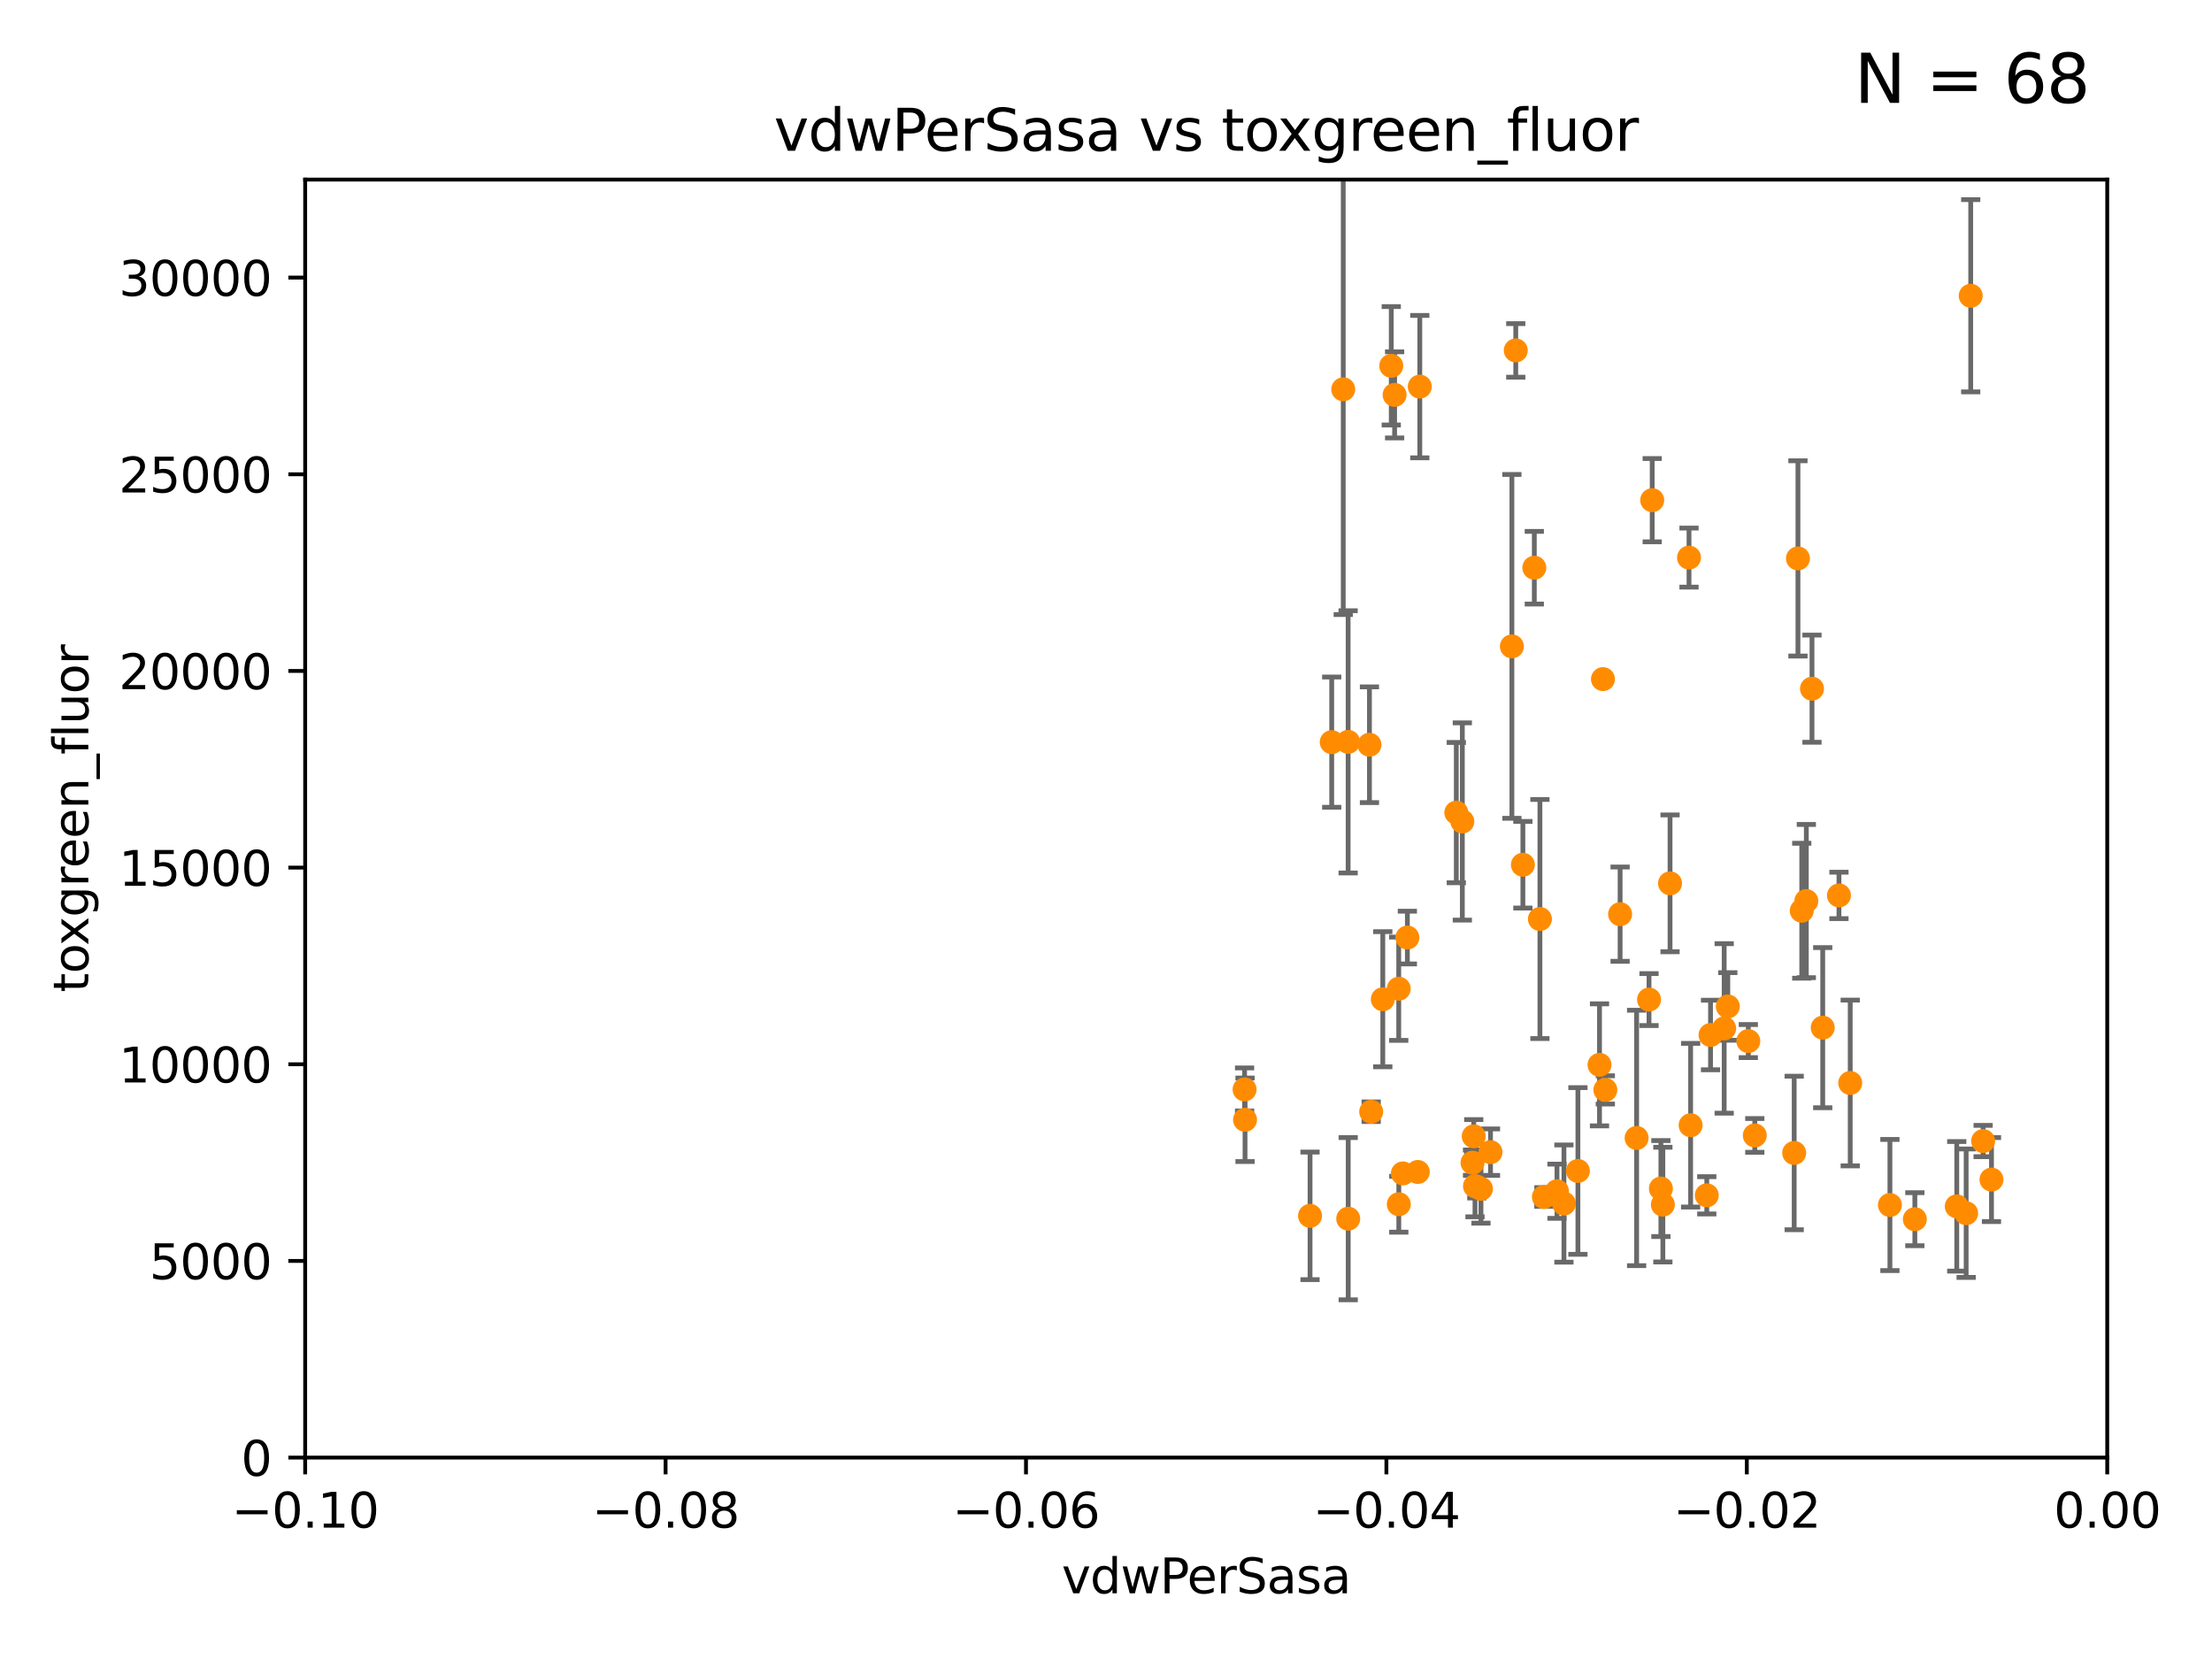<?xml version="1.0" encoding="utf-8" standalone="no"?>
<!DOCTYPE svg PUBLIC "-//W3C//DTD SVG 1.1//EN"
  "http://www.w3.org/Graphics/SVG/1.1/DTD/svg11.dtd">
<svg xmlns:xlink="http://www.w3.org/1999/xlink" width="460.8pt" height="345.6pt" viewBox="0 0 460.8 345.6" xmlns="http://www.w3.org/2000/svg" version="1.1">
 <defs>
  <style type="text/css">*{stroke-linejoin: round; stroke-linecap: butt}</style>
 </defs>
 <g id="figure_1">
  <g id="patch_1">
   <path d="M 0 345.6 
L 460.8 345.6 
L 460.8 0 
L 0 0 
z
" style="fill: #ffffff"/>
  </g>
  <g id="axes_1">
   <g id="patch_2">
    <path d="M 63.571 303.64 
L 438.975 303.64 
L 438.975 37.411 
L 63.571 37.411 
z
" style="fill: #ffffff"/>
   </g>
   <g id="PathCollection_1">
    <defs>
     <path id="m2a13bb57a6" d="M 0 1.118 
C 0.297 1.118 0.581 1 0.791 0.791 
C 1 0.581 1.118 0.297 1.118 0 
C 1.118 -0.297 1 -0.581 0.791 -0.791 
C 0.581 -1 0.297 -1.118 0 -1.118 
C -0.297 -1.118 -0.581 -1 -0.791 -0.791 
C -1 -0.581 -1.118 -0.297 -1.118 0 
C -1.118 0.297 -1 0.581 -0.791 0.791 
C -0.581 1 -0.297 1.118 0 1.118 
z
" style="stroke: #ff8c00"/>
    </defs>
    <g clip-path="url(#pdd5744c0eb)">
     <use xlink:href="#m2a13bb57a6" x="410.537" y="61.614" style="fill: #ff8c00; stroke: #ff8c00"/>
     <use xlink:href="#m2a13bb57a6" x="375.338" y="189.723" style="fill: #ff8c00; stroke: #ff8c00"/>
     <use xlink:href="#m2a13bb57a6" x="280.842" y="154.541" style="fill: #ff8c00; stroke: #ff8c00"/>
     <use xlink:href="#m2a13bb57a6" x="344.184" y="104.195" style="fill: #ff8c00; stroke: #ff8c00"/>
     <use xlink:href="#m2a13bb57a6" x="293.181" y="195.312" style="fill: #ff8c00; stroke: #ff8c00"/>
     <use xlink:href="#m2a13bb57a6" x="285.281" y="155.142" style="fill: #ff8c00; stroke: #ff8c00"/>
     <use xlink:href="#m2a13bb57a6" x="377.471" y="143.465" style="fill: #ff8c00; stroke: #ff8c00"/>
     <use xlink:href="#m2a13bb57a6" x="295.769" y="80.541" style="fill: #ff8c00; stroke: #ff8c00"/>
     <use xlink:href="#m2a13bb57a6" x="333.924" y="141.474" style="fill: #ff8c00; stroke: #ff8c00"/>
     <use xlink:href="#m2a13bb57a6" x="315.762" y="72.998" style="fill: #ff8c00; stroke: #ff8c00"/>
     <use xlink:href="#m2a13bb57a6" x="414.863" y="245.73" style="fill: #ff8c00; stroke: #ff8c00"/>
     <use xlink:href="#m2a13bb57a6" x="373.762" y="240.179" style="fill: #ff8c00; stroke: #ff8c00"/>
     <use xlink:href="#m2a13bb57a6" x="351.852" y="116.159" style="fill: #ff8c00; stroke: #ff8c00"/>
     <use xlink:href="#m2a13bb57a6" x="306.756" y="242.209" style="fill: #ff8c00; stroke: #ff8c00"/>
     <use xlink:href="#m2a13bb57a6" x="289.825" y="76.203" style="fill: #ff8c00; stroke: #ff8c00"/>
     <use xlink:href="#m2a13bb57a6" x="385.436" y="225.604" style="fill: #ff8c00; stroke: #ff8c00"/>
     <use xlink:href="#m2a13bb57a6" x="259.363" y="233.27" style="fill: #ff8c00; stroke: #ff8c00"/>
     <use xlink:href="#m2a13bb57a6" x="279.822" y="81.098" style="fill: #ff8c00; stroke: #ff8c00"/>
     <use xlink:href="#m2a13bb57a6" x="304.631" y="171.128" style="fill: #ff8c00; stroke: #ff8c00"/>
     <use xlink:href="#m2a13bb57a6" x="291.381" y="205.972" style="fill: #ff8c00; stroke: #ff8c00"/>
     <use xlink:href="#m2a13bb57a6" x="272.906" y="253.282" style="fill: #ff8c00; stroke: #ff8c00"/>
     <use xlink:href="#m2a13bb57a6" x="324.348" y="248.159" style="fill: #ff8c00; stroke: #ff8c00"/>
     <use xlink:href="#m2a13bb57a6" x="280.858" y="253.876" style="fill: #ff8c00; stroke: #ff8c00"/>
     <use xlink:href="#m2a13bb57a6" x="295.355" y="244.141" style="fill: #ff8c00; stroke: #ff8c00"/>
     <use xlink:href="#m2a13bb57a6" x="343.52" y="208.229" style="fill: #ff8c00; stroke: #ff8c00"/>
     <use xlink:href="#m2a13bb57a6" x="277.421" y="154.602" style="fill: #ff8c00; stroke: #ff8c00"/>
     <use xlink:href="#m2a13bb57a6" x="334.422" y="227.044" style="fill: #ff8c00; stroke: #ff8c00"/>
     <use xlink:href="#m2a13bb57a6" x="317.244" y="180.139" style="fill: #ff8c00; stroke: #ff8c00"/>
     <use xlink:href="#m2a13bb57a6" x="376.291" y="187.707" style="fill: #ff8c00; stroke: #ff8c00"/>
     <use xlink:href="#m2a13bb57a6" x="307.008" y="236.711" style="fill: #ff8c00; stroke: #ff8c00"/>
     <use xlink:href="#m2a13bb57a6" x="374.546" y="116.328" style="fill: #ff8c00; stroke: #ff8c00"/>
     <use xlink:href="#m2a13bb57a6" x="291.396" y="250.865" style="fill: #ff8c00; stroke: #ff8c00"/>
     <use xlink:href="#m2a13bb57a6" x="407.628" y="251.3" style="fill: #ff8c00; stroke: #ff8c00"/>
     <use xlink:href="#m2a13bb57a6" x="288.061" y="208.162" style="fill: #ff8c00; stroke: #ff8c00"/>
     <use xlink:href="#m2a13bb57a6" x="303.375" y="169.283" style="fill: #ff8c00; stroke: #ff8c00"/>
     <use xlink:href="#m2a13bb57a6" x="290.523" y="82.262" style="fill: #ff8c00; stroke: #ff8c00"/>
     <use xlink:href="#m2a13bb57a6" x="320.794" y="191.445" style="fill: #ff8c00; stroke: #ff8c00"/>
     <use xlink:href="#m2a13bb57a6" x="259.268" y="226.95" style="fill: #ff8c00; stroke: #ff8c00"/>
     <use xlink:href="#m2a13bb57a6" x="355.555" y="249.005" style="fill: #ff8c00; stroke: #ff8c00"/>
     <use xlink:href="#m2a13bb57a6" x="359.178" y="214.236" style="fill: #ff8c00; stroke: #ff8c00"/>
     <use xlink:href="#m2a13bb57a6" x="307.647" y="247.234" style="fill: #ff8c00; stroke: #ff8c00"/>
     <use xlink:href="#m2a13bb57a6" x="356.335" y="215.606" style="fill: #ff8c00; stroke: #ff8c00"/>
     <use xlink:href="#m2a13bb57a6" x="292.244" y="244.442" style="fill: #ff8c00; stroke: #ff8c00"/>
     <use xlink:href="#m2a13bb57a6" x="307.267" y="247.088" style="fill: #ff8c00; stroke: #ff8c00"/>
     <use xlink:href="#m2a13bb57a6" x="379.707" y="214.081" style="fill: #ff8c00; stroke: #ff8c00"/>
     <use xlink:href="#m2a13bb57a6" x="333.206" y="221.828" style="fill: #ff8c00; stroke: #ff8c00"/>
     <use xlink:href="#m2a13bb57a6" x="393.704" y="251.024" style="fill: #ff8c00; stroke: #ff8c00"/>
     <use xlink:href="#m2a13bb57a6" x="285.642" y="231.594" style="fill: #ff8c00; stroke: #ff8c00"/>
     <use xlink:href="#m2a13bb57a6" x="345.995" y="247.596" style="fill: #ff8c00; stroke: #ff8c00"/>
     <use xlink:href="#m2a13bb57a6" x="347.901" y="184.016" style="fill: #ff8c00; stroke: #ff8c00"/>
     <use xlink:href="#m2a13bb57a6" x="340.939" y="237.055" style="fill: #ff8c00; stroke: #ff8c00"/>
     <use xlink:href="#m2a13bb57a6" x="337.498" y="190.438" style="fill: #ff8c00; stroke: #ff8c00"/>
     <use xlink:href="#m2a13bb57a6" x="364.207" y="216.876" style="fill: #ff8c00; stroke: #ff8c00"/>
     <use xlink:href="#m2a13bb57a6" x="328.709" y="243.935" style="fill: #ff8c00; stroke: #ff8c00"/>
     <use xlink:href="#m2a13bb57a6" x="319.625" y="118.266" style="fill: #ff8c00; stroke: #ff8c00"/>
     <use xlink:href="#m2a13bb57a6" x="308.511" y="247.656" style="fill: #ff8c00; stroke: #ff8c00"/>
     <use xlink:href="#m2a13bb57a6" x="314.955" y="134.651" style="fill: #ff8c00; stroke: #ff8c00"/>
     <use xlink:href="#m2a13bb57a6" x="352.189" y="234.402" style="fill: #ff8c00; stroke: #ff8c00"/>
     <use xlink:href="#m2a13bb57a6" x="409.585" y="252.732" style="fill: #ff8c00; stroke: #ff8c00"/>
     <use xlink:href="#m2a13bb57a6" x="383.089" y="186.533" style="fill: #ff8c00; stroke: #ff8c00"/>
     <use xlink:href="#m2a13bb57a6" x="346.406" y="250.945" style="fill: #ff8c00; stroke: #ff8c00"/>
     <use xlink:href="#m2a13bb57a6" x="325.797" y="250.723" style="fill: #ff8c00; stroke: #ff8c00"/>
     <use xlink:href="#m2a13bb57a6" x="321.622" y="249.352" style="fill: #ff8c00; stroke: #ff8c00"/>
     <use xlink:href="#m2a13bb57a6" x="359.935" y="209.663" style="fill: #ff8c00; stroke: #ff8c00"/>
     <use xlink:href="#m2a13bb57a6" x="398.898" y="253.983" style="fill: #ff8c00; stroke: #ff8c00"/>
     <use xlink:href="#m2a13bb57a6" x="413.122" y="237.699" style="fill: #ff8c00; stroke: #ff8c00"/>
     <use xlink:href="#m2a13bb57a6" x="310.498" y="240.015" style="fill: #ff8c00; stroke: #ff8c00"/>
     <use xlink:href="#m2a13bb57a6" x="365.555" y="236.528" style="fill: #ff8c00; stroke: #ff8c00"/>
    </g>
   </g>
   <g id="matplotlib.axis_1">
    <g id="xtick_1">
     <g id="line2d_1">
      <defs>
       <path id="mf2a79da2be" d="M 0 0 
L 0 3.5 
" style="stroke: #000000; stroke-width: 0.8"/>
      </defs>
      <g>
       <use xlink:href="#mf2a79da2be" x="63.571" y="303.64" style="stroke: #000000; stroke-width: 0.8"/>
      </g>
     </g>
     <g id="text_1">
      <!-- −0.10 -->
      <g transform="translate(48.249 318.238)scale(0.1 -0.1)">
       <defs>
        <path id="DejaVuSans-2212" d="M 678 2272 
L 4684 2272 
L 4684 1741 
L 678 1741 
L 678 2272 
z
" transform="scale(0.016)"/>
        <path id="DejaVuSans-30" d="M 2034 4250 
Q 1547 4250 1301 3770 
Q 1056 3291 1056 2328 
Q 1056 1369 1301 889 
Q 1547 409 2034 409 
Q 2525 409 2770 889 
Q 3016 1369 3016 2328 
Q 3016 3291 2770 3770 
Q 2525 4250 2034 4250 
z
M 2034 4750 
Q 2819 4750 3233 4129 
Q 3647 3509 3647 2328 
Q 3647 1150 3233 529 
Q 2819 -91 2034 -91 
Q 1250 -91 836 529 
Q 422 1150 422 2328 
Q 422 3509 836 4129 
Q 1250 4750 2034 4750 
z
" transform="scale(0.016)"/>
        <path id="DejaVuSans-2e" d="M 684 794 
L 1344 794 
L 1344 0 
L 684 0 
L 684 794 
z
" transform="scale(0.016)"/>
        <path id="DejaVuSans-31" d="M 794 531 
L 1825 531 
L 1825 4091 
L 703 3866 
L 703 4441 
L 1819 4666 
L 2450 4666 
L 2450 531 
L 3481 531 
L 3481 0 
L 794 0 
L 794 531 
z
" transform="scale(0.016)"/>
       </defs>
       <use xlink:href="#DejaVuSans-2212"/>
       <use xlink:href="#DejaVuSans-30" x="83.789"/>
       <use xlink:href="#DejaVuSans-2e" x="147.412"/>
       <use xlink:href="#DejaVuSans-31" x="179.199"/>
       <use xlink:href="#DejaVuSans-30" x="242.822"/>
      </g>
     </g>
    </g>
    <g id="xtick_2">
     <g id="line2d_2">
      <g>
       <use xlink:href="#mf2a79da2be" x="138.652" y="303.64" style="stroke: #000000; stroke-width: 0.8"/>
      </g>
     </g>
     <g id="text_2">
      <!-- −0.08 -->
      <g transform="translate(123.329 318.238)scale(0.1 -0.1)">
       <defs>
        <path id="DejaVuSans-38" d="M 2034 2216 
Q 1584 2216 1326 1975 
Q 1069 1734 1069 1313 
Q 1069 891 1326 650 
Q 1584 409 2034 409 
Q 2484 409 2743 651 
Q 3003 894 3003 1313 
Q 3003 1734 2745 1975 
Q 2488 2216 2034 2216 
z
M 1403 2484 
Q 997 2584 770 2862 
Q 544 3141 544 3541 
Q 544 4100 942 4425 
Q 1341 4750 2034 4750 
Q 2731 4750 3128 4425 
Q 3525 4100 3525 3541 
Q 3525 3141 3298 2862 
Q 3072 2584 2669 2484 
Q 3125 2378 3379 2068 
Q 3634 1759 3634 1313 
Q 3634 634 3220 271 
Q 2806 -91 2034 -91 
Q 1263 -91 848 271 
Q 434 634 434 1313 
Q 434 1759 690 2068 
Q 947 2378 1403 2484 
z
M 1172 3481 
Q 1172 3119 1398 2916 
Q 1625 2713 2034 2713 
Q 2441 2713 2670 2916 
Q 2900 3119 2900 3481 
Q 2900 3844 2670 4047 
Q 2441 4250 2034 4250 
Q 1625 4250 1398 4047 
Q 1172 3844 1172 3481 
z
" transform="scale(0.016)"/>
       </defs>
       <use xlink:href="#DejaVuSans-2212"/>
       <use xlink:href="#DejaVuSans-30" x="83.789"/>
       <use xlink:href="#DejaVuSans-2e" x="147.412"/>
       <use xlink:href="#DejaVuSans-30" x="179.199"/>
       <use xlink:href="#DejaVuSans-38" x="242.822"/>
      </g>
     </g>
    </g>
    <g id="xtick_3">
     <g id="line2d_3">
      <g>
       <use xlink:href="#mf2a79da2be" x="213.733" y="303.64" style="stroke: #000000; stroke-width: 0.8"/>
      </g>
     </g>
     <g id="text_3">
      <!-- −0.06 -->
      <g transform="translate(198.41 318.238)scale(0.1 -0.1)">
       <defs>
        <path id="DejaVuSans-36" d="M 2113 2584 
Q 1688 2584 1439 2293 
Q 1191 2003 1191 1497 
Q 1191 994 1439 701 
Q 1688 409 2113 409 
Q 2538 409 2786 701 
Q 3034 994 3034 1497 
Q 3034 2003 2786 2293 
Q 2538 2584 2113 2584 
z
M 3366 4563 
L 3366 3988 
Q 3128 4100 2886 4159 
Q 2644 4219 2406 4219 
Q 1781 4219 1451 3797 
Q 1122 3375 1075 2522 
Q 1259 2794 1537 2939 
Q 1816 3084 2150 3084 
Q 2853 3084 3261 2657 
Q 3669 2231 3669 1497 
Q 3669 778 3244 343 
Q 2819 -91 2113 -91 
Q 1303 -91 875 529 
Q 447 1150 447 2328 
Q 447 3434 972 4092 
Q 1497 4750 2381 4750 
Q 2619 4750 2861 4703 
Q 3103 4656 3366 4563 
z
" transform="scale(0.016)"/>
       </defs>
       <use xlink:href="#DejaVuSans-2212"/>
       <use xlink:href="#DejaVuSans-30" x="83.789"/>
       <use xlink:href="#DejaVuSans-2e" x="147.412"/>
       <use xlink:href="#DejaVuSans-30" x="179.199"/>
       <use xlink:href="#DejaVuSans-36" x="242.822"/>
      </g>
     </g>
    </g>
    <g id="xtick_4">
     <g id="line2d_4">
      <g>
       <use xlink:href="#mf2a79da2be" x="288.813" y="303.64" style="stroke: #000000; stroke-width: 0.8"/>
      </g>
     </g>
     <g id="text_4">
      <!-- −0.04 -->
      <g transform="translate(273.491 318.238)scale(0.1 -0.1)">
       <defs>
        <path id="DejaVuSans-34" d="M 2419 4116 
L 825 1625 
L 2419 1625 
L 2419 4116 
z
M 2253 4666 
L 3047 4666 
L 3047 1625 
L 3713 1625 
L 3713 1100 
L 3047 1100 
L 3047 0 
L 2419 0 
L 2419 1100 
L 313 1100 
L 313 1709 
L 2253 4666 
z
" transform="scale(0.016)"/>
       </defs>
       <use xlink:href="#DejaVuSans-2212"/>
       <use xlink:href="#DejaVuSans-30" x="83.789"/>
       <use xlink:href="#DejaVuSans-2e" x="147.412"/>
       <use xlink:href="#DejaVuSans-30" x="179.199"/>
       <use xlink:href="#DejaVuSans-34" x="242.822"/>
      </g>
     </g>
    </g>
    <g id="xtick_5">
     <g id="line2d_5">
      <g>
       <use xlink:href="#mf2a79da2be" x="363.894" y="303.64" style="stroke: #000000; stroke-width: 0.8"/>
      </g>
     </g>
     <g id="text_5">
      <!-- −0.02 -->
      <g transform="translate(348.572 318.238)scale(0.1 -0.1)">
       <defs>
        <path id="DejaVuSans-32" d="M 1228 531 
L 3431 531 
L 3431 0 
L 469 0 
L 469 531 
Q 828 903 1448 1529 
Q 2069 2156 2228 2338 
Q 2531 2678 2651 2914 
Q 2772 3150 2772 3378 
Q 2772 3750 2511 3984 
Q 2250 4219 1831 4219 
Q 1534 4219 1204 4116 
Q 875 4013 500 3803 
L 500 4441 
Q 881 4594 1212 4672 
Q 1544 4750 1819 4750 
Q 2544 4750 2975 4387 
Q 3406 4025 3406 3419 
Q 3406 3131 3298 2873 
Q 3191 2616 2906 2266 
Q 2828 2175 2409 1742 
Q 1991 1309 1228 531 
z
" transform="scale(0.016)"/>
       </defs>
       <use xlink:href="#DejaVuSans-2212"/>
       <use xlink:href="#DejaVuSans-30" x="83.789"/>
       <use xlink:href="#DejaVuSans-2e" x="147.412"/>
       <use xlink:href="#DejaVuSans-30" x="179.199"/>
       <use xlink:href="#DejaVuSans-32" x="242.822"/>
      </g>
     </g>
    </g>
    <g id="xtick_6">
     <g id="line2d_6">
      <g>
       <use xlink:href="#mf2a79da2be" x="438.975" y="303.64" style="stroke: #000000; stroke-width: 0.8"/>
      </g>
     </g>
     <g id="text_6">
      <!-- 0.00 -->
      <g transform="translate(427.842 318.238)scale(0.1 -0.1)">
       <use xlink:href="#DejaVuSans-30"/>
       <use xlink:href="#DejaVuSans-2e" x="63.623"/>
       <use xlink:href="#DejaVuSans-30" x="95.41"/>
       <use xlink:href="#DejaVuSans-30" x="159.033"/>
      </g>
     </g>
    </g>
    <g id="text_7">
     <!-- vdwPerSasa -->
     <g transform="translate(221.178 331.917)scale(0.1 -0.1)">
      <defs>
       <path id="DejaVuSans-76" d="M 191 3500 
L 800 3500 
L 1894 563 
L 2988 3500 
L 3597 3500 
L 2284 0 
L 1503 0 
L 191 3500 
z
" transform="scale(0.016)"/>
       <path id="DejaVuSans-64" d="M 2906 2969 
L 2906 4863 
L 3481 4863 
L 3481 0 
L 2906 0 
L 2906 525 
Q 2725 213 2448 61 
Q 2172 -91 1784 -91 
Q 1150 -91 751 415 
Q 353 922 353 1747 
Q 353 2572 751 3078 
Q 1150 3584 1784 3584 
Q 2172 3584 2448 3432 
Q 2725 3281 2906 2969 
z
M 947 1747 
Q 947 1113 1208 752 
Q 1469 391 1925 391 
Q 2381 391 2643 752 
Q 2906 1113 2906 1747 
Q 2906 2381 2643 2742 
Q 2381 3103 1925 3103 
Q 1469 3103 1208 2742 
Q 947 2381 947 1747 
z
" transform="scale(0.016)"/>
       <path id="DejaVuSans-77" d="M 269 3500 
L 844 3500 
L 1563 769 
L 2278 3500 
L 2956 3500 
L 3675 769 
L 4391 3500 
L 4966 3500 
L 4050 0 
L 3372 0 
L 2619 2869 
L 1863 0 
L 1184 0 
L 269 3500 
z
" transform="scale(0.016)"/>
       <path id="DejaVuSans-50" d="M 1259 4147 
L 1259 2394 
L 2053 2394 
Q 2494 2394 2734 2622 
Q 2975 2850 2975 3272 
Q 2975 3691 2734 3919 
Q 2494 4147 2053 4147 
L 1259 4147 
z
M 628 4666 
L 2053 4666 
Q 2838 4666 3239 4311 
Q 3641 3956 3641 3272 
Q 3641 2581 3239 2228 
Q 2838 1875 2053 1875 
L 1259 1875 
L 1259 0 
L 628 0 
L 628 4666 
z
" transform="scale(0.016)"/>
       <path id="DejaVuSans-65" d="M 3597 1894 
L 3597 1613 
L 953 1613 
Q 991 1019 1311 708 
Q 1631 397 2203 397 
Q 2534 397 2845 478 
Q 3156 559 3463 722 
L 3463 178 
Q 3153 47 2828 -22 
Q 2503 -91 2169 -91 
Q 1331 -91 842 396 
Q 353 884 353 1716 
Q 353 2575 817 3079 
Q 1281 3584 2069 3584 
Q 2775 3584 3186 3129 
Q 3597 2675 3597 1894 
z
M 3022 2063 
Q 3016 2534 2758 2815 
Q 2500 3097 2075 3097 
Q 1594 3097 1305 2825 
Q 1016 2553 972 2059 
L 3022 2063 
z
" transform="scale(0.016)"/>
       <path id="DejaVuSans-72" d="M 2631 2963 
Q 2534 3019 2420 3045 
Q 2306 3072 2169 3072 
Q 1681 3072 1420 2755 
Q 1159 2438 1159 1844 
L 1159 0 
L 581 0 
L 581 3500 
L 1159 3500 
L 1159 2956 
Q 1341 3275 1631 3429 
Q 1922 3584 2338 3584 
Q 2397 3584 2469 3576 
Q 2541 3569 2628 3553 
L 2631 2963 
z
" transform="scale(0.016)"/>
       <path id="DejaVuSans-53" d="M 3425 4513 
L 3425 3897 
Q 3066 4069 2747 4153 
Q 2428 4238 2131 4238 
Q 1616 4238 1336 4038 
Q 1056 3838 1056 3469 
Q 1056 3159 1242 3001 
Q 1428 2844 1947 2747 
L 2328 2669 
Q 3034 2534 3370 2195 
Q 3706 1856 3706 1288 
Q 3706 609 3251 259 
Q 2797 -91 1919 -91 
Q 1588 -91 1214 -16 
Q 841 59 441 206 
L 441 856 
Q 825 641 1194 531 
Q 1563 422 1919 422 
Q 2459 422 2753 634 
Q 3047 847 3047 1241 
Q 3047 1584 2836 1778 
Q 2625 1972 2144 2069 
L 1759 2144 
Q 1053 2284 737 2584 
Q 422 2884 422 3419 
Q 422 4038 858 4394 
Q 1294 4750 2059 4750 
Q 2388 4750 2728 4690 
Q 3069 4631 3425 4513 
z
" transform="scale(0.016)"/>
       <path id="DejaVuSans-61" d="M 2194 1759 
Q 1497 1759 1228 1600 
Q 959 1441 959 1056 
Q 959 750 1161 570 
Q 1363 391 1709 391 
Q 2188 391 2477 730 
Q 2766 1069 2766 1631 
L 2766 1759 
L 2194 1759 
z
M 3341 1997 
L 3341 0 
L 2766 0 
L 2766 531 
Q 2569 213 2275 61 
Q 1981 -91 1556 -91 
Q 1019 -91 701 211 
Q 384 513 384 1019 
Q 384 1609 779 1909 
Q 1175 2209 1959 2209 
L 2766 2209 
L 2766 2266 
Q 2766 2663 2505 2880 
Q 2244 3097 1772 3097 
Q 1472 3097 1187 3025 
Q 903 2953 641 2809 
L 641 3341 
Q 956 3463 1253 3523 
Q 1550 3584 1831 3584 
Q 2591 3584 2966 3190 
Q 3341 2797 3341 1997 
z
" transform="scale(0.016)"/>
       <path id="DejaVuSans-73" d="M 2834 3397 
L 2834 2853 
Q 2591 2978 2328 3040 
Q 2066 3103 1784 3103 
Q 1356 3103 1142 2972 
Q 928 2841 928 2578 
Q 928 2378 1081 2264 
Q 1234 2150 1697 2047 
L 1894 2003 
Q 2506 1872 2764 1633 
Q 3022 1394 3022 966 
Q 3022 478 2636 193 
Q 2250 -91 1575 -91 
Q 1294 -91 989 -36 
Q 684 19 347 128 
L 347 722 
Q 666 556 975 473 
Q 1284 391 1588 391 
Q 1994 391 2212 530 
Q 2431 669 2431 922 
Q 2431 1156 2273 1281 
Q 2116 1406 1581 1522 
L 1381 1569 
Q 847 1681 609 1914 
Q 372 2147 372 2553 
Q 372 3047 722 3315 
Q 1072 3584 1716 3584 
Q 2034 3584 2315 3537 
Q 2597 3491 2834 3397 
z
" transform="scale(0.016)"/>
      </defs>
      <use xlink:href="#DejaVuSans-76"/>
      <use xlink:href="#DejaVuSans-64" x="59.18"/>
      <use xlink:href="#DejaVuSans-77" x="122.656"/>
      <use xlink:href="#DejaVuSans-50" x="204.443"/>
      <use xlink:href="#DejaVuSans-65" x="261.121"/>
      <use xlink:href="#DejaVuSans-72" x="322.645"/>
      <use xlink:href="#DejaVuSans-53" x="363.758"/>
      <use xlink:href="#DejaVuSans-61" x="427.234"/>
      <use xlink:href="#DejaVuSans-73" x="488.514"/>
      <use xlink:href="#DejaVuSans-61" x="540.613"/>
     </g>
    </g>
   </g>
   <g id="matplotlib.axis_2">
    <g id="ytick_1">
     <g id="line2d_7">
      <defs>
       <path id="m831d14e01e" d="M 0 0 
L -3.5 0 
" style="stroke: #000000; stroke-width: 0.8"/>
      </defs>
      <g>
       <use xlink:href="#m831d14e01e" x="63.571" y="303.64" style="stroke: #000000; stroke-width: 0.8"/>
      </g>
     </g>
     <g id="text_8">
      <!-- 0 -->
      <g transform="translate(50.209 307.439)scale(0.1 -0.1)">
       <use xlink:href="#DejaVuSans-30"/>
      </g>
     </g>
    </g>
    <g id="ytick_2">
     <g id="line2d_8">
      <g>
       <use xlink:href="#m831d14e01e" x="63.571" y="262.671" style="stroke: #000000; stroke-width: 0.8"/>
      </g>
     </g>
     <g id="text_9">
      <!-- 5000 -->
      <g transform="translate(31.121 266.471)scale(0.1 -0.1)">
       <defs>
        <path id="DejaVuSans-35" d="M 691 4666 
L 3169 4666 
L 3169 4134 
L 1269 4134 
L 1269 2991 
Q 1406 3038 1543 3061 
Q 1681 3084 1819 3084 
Q 2600 3084 3056 2656 
Q 3513 2228 3513 1497 
Q 3513 744 3044 326 
Q 2575 -91 1722 -91 
Q 1428 -91 1123 -41 
Q 819 9 494 109 
L 494 744 
Q 775 591 1075 516 
Q 1375 441 1709 441 
Q 2250 441 2565 725 
Q 2881 1009 2881 1497 
Q 2881 1984 2565 2268 
Q 2250 2553 1709 2553 
Q 1456 2553 1204 2497 
Q 953 2441 691 2322 
L 691 4666 
z
" transform="scale(0.016)"/>
       </defs>
       <use xlink:href="#DejaVuSans-35"/>
       <use xlink:href="#DejaVuSans-30" x="63.623"/>
       <use xlink:href="#DejaVuSans-30" x="127.246"/>
       <use xlink:href="#DejaVuSans-30" x="190.869"/>
      </g>
     </g>
    </g>
    <g id="ytick_3">
     <g id="line2d_9">
      <g>
       <use xlink:href="#m831d14e01e" x="63.571" y="221.703" style="stroke: #000000; stroke-width: 0.8"/>
      </g>
     </g>
     <g id="text_10">
      <!-- 10000 -->
      <g transform="translate(24.759 225.502)scale(0.1 -0.1)">
       <use xlink:href="#DejaVuSans-31"/>
       <use xlink:href="#DejaVuSans-30" x="63.623"/>
       <use xlink:href="#DejaVuSans-30" x="127.246"/>
       <use xlink:href="#DejaVuSans-30" x="190.869"/>
       <use xlink:href="#DejaVuSans-30" x="254.492"/>
      </g>
     </g>
    </g>
    <g id="ytick_4">
     <g id="line2d_10">
      <g>
       <use xlink:href="#m831d14e01e" x="63.571" y="180.734" style="stroke: #000000; stroke-width: 0.8"/>
      </g>
     </g>
     <g id="text_11">
      <!-- 15000 -->
      <g transform="translate(24.759 184.533)scale(0.1 -0.1)">
       <use xlink:href="#DejaVuSans-31"/>
       <use xlink:href="#DejaVuSans-35" x="63.623"/>
       <use xlink:href="#DejaVuSans-30" x="127.246"/>
       <use xlink:href="#DejaVuSans-30" x="190.869"/>
       <use xlink:href="#DejaVuSans-30" x="254.492"/>
      </g>
     </g>
    </g>
    <g id="ytick_5">
     <g id="line2d_11">
      <g>
       <use xlink:href="#m831d14e01e" x="63.571" y="139.765" style="stroke: #000000; stroke-width: 0.8"/>
      </g>
     </g>
     <g id="text_12">
      <!-- 20000 -->
      <g transform="translate(24.759 143.565)scale(0.1 -0.1)">
       <use xlink:href="#DejaVuSans-32"/>
       <use xlink:href="#DejaVuSans-30" x="63.623"/>
       <use xlink:href="#DejaVuSans-30" x="127.246"/>
       <use xlink:href="#DejaVuSans-30" x="190.869"/>
       <use xlink:href="#DejaVuSans-30" x="254.492"/>
      </g>
     </g>
    </g>
    <g id="ytick_6">
     <g id="line2d_12">
      <g>
       <use xlink:href="#m831d14e01e" x="63.571" y="98.797" style="stroke: #000000; stroke-width: 0.8"/>
      </g>
     </g>
     <g id="text_13">
      <!-- 25000 -->
      <g transform="translate(24.759 102.596)scale(0.1 -0.1)">
       <use xlink:href="#DejaVuSans-32"/>
       <use xlink:href="#DejaVuSans-35" x="63.623"/>
       <use xlink:href="#DejaVuSans-30" x="127.246"/>
       <use xlink:href="#DejaVuSans-30" x="190.869"/>
       <use xlink:href="#DejaVuSans-30" x="254.492"/>
      </g>
     </g>
    </g>
    <g id="ytick_7">
     <g id="line2d_13">
      <g>
       <use xlink:href="#m831d14e01e" x="63.571" y="57.828" style="stroke: #000000; stroke-width: 0.8"/>
      </g>
     </g>
     <g id="text_14">
      <!-- 30000 -->
      <g transform="translate(24.759 61.627)scale(0.1 -0.1)">
       <defs>
        <path id="DejaVuSans-33" d="M 2597 2516 
Q 3050 2419 3304 2112 
Q 3559 1806 3559 1356 
Q 3559 666 3084 287 
Q 2609 -91 1734 -91 
Q 1441 -91 1130 -33 
Q 819 25 488 141 
L 488 750 
Q 750 597 1062 519 
Q 1375 441 1716 441 
Q 2309 441 2620 675 
Q 2931 909 2931 1356 
Q 2931 1769 2642 2001 
Q 2353 2234 1838 2234 
L 1294 2234 
L 1294 2753 
L 1863 2753 
Q 2328 2753 2575 2939 
Q 2822 3125 2822 3475 
Q 2822 3834 2567 4026 
Q 2313 4219 1838 4219 
Q 1578 4219 1281 4162 
Q 984 4106 628 3988 
L 628 4550 
Q 988 4650 1302 4700 
Q 1616 4750 1894 4750 
Q 2613 4750 3031 4423 
Q 3450 4097 3450 3541 
Q 3450 3153 3228 2886 
Q 3006 2619 2597 2516 
z
" transform="scale(0.016)"/>
       </defs>
       <use xlink:href="#DejaVuSans-33"/>
       <use xlink:href="#DejaVuSans-30" x="63.623"/>
       <use xlink:href="#DejaVuSans-30" x="127.246"/>
       <use xlink:href="#DejaVuSans-30" x="190.869"/>
       <use xlink:href="#DejaVuSans-30" x="254.492"/>
      </g>
     </g>
    </g>
    <g id="text_15">
     <!-- toxgreen_fluor -->
     <g transform="translate(18.401 206.72)rotate(-90)scale(0.1 -0.1)">
      <defs>
       <path id="DejaVuSans-74" d="M 1172 4494 
L 1172 3500 
L 2356 3500 
L 2356 3053 
L 1172 3053 
L 1172 1153 
Q 1172 725 1289 603 
Q 1406 481 1766 481 
L 2356 481 
L 2356 0 
L 1766 0 
Q 1100 0 847 248 
Q 594 497 594 1153 
L 594 3053 
L 172 3053 
L 172 3500 
L 594 3500 
L 594 4494 
L 1172 4494 
z
" transform="scale(0.016)"/>
       <path id="DejaVuSans-6f" d="M 1959 3097 
Q 1497 3097 1228 2736 
Q 959 2375 959 1747 
Q 959 1119 1226 758 
Q 1494 397 1959 397 
Q 2419 397 2687 759 
Q 2956 1122 2956 1747 
Q 2956 2369 2687 2733 
Q 2419 3097 1959 3097 
z
M 1959 3584 
Q 2709 3584 3137 3096 
Q 3566 2609 3566 1747 
Q 3566 888 3137 398 
Q 2709 -91 1959 -91 
Q 1206 -91 779 398 
Q 353 888 353 1747 
Q 353 2609 779 3096 
Q 1206 3584 1959 3584 
z
" transform="scale(0.016)"/>
       <path id="DejaVuSans-78" d="M 3513 3500 
L 2247 1797 
L 3578 0 
L 2900 0 
L 1881 1375 
L 863 0 
L 184 0 
L 1544 1831 
L 300 3500 
L 978 3500 
L 1906 2253 
L 2834 3500 
L 3513 3500 
z
" transform="scale(0.016)"/>
       <path id="DejaVuSans-67" d="M 2906 1791 
Q 2906 2416 2648 2759 
Q 2391 3103 1925 3103 
Q 1463 3103 1205 2759 
Q 947 2416 947 1791 
Q 947 1169 1205 825 
Q 1463 481 1925 481 
Q 2391 481 2648 825 
Q 2906 1169 2906 1791 
z
M 3481 434 
Q 3481 -459 3084 -895 
Q 2688 -1331 1869 -1331 
Q 1566 -1331 1297 -1286 
Q 1028 -1241 775 -1147 
L 775 -588 
Q 1028 -725 1275 -790 
Q 1522 -856 1778 -856 
Q 2344 -856 2625 -561 
Q 2906 -266 2906 331 
L 2906 616 
Q 2728 306 2450 153 
Q 2172 0 1784 0 
Q 1141 0 747 490 
Q 353 981 353 1791 
Q 353 2603 747 3093 
Q 1141 3584 1784 3584 
Q 2172 3584 2450 3431 
Q 2728 3278 2906 2969 
L 2906 3500 
L 3481 3500 
L 3481 434 
z
" transform="scale(0.016)"/>
       <path id="DejaVuSans-6e" d="M 3513 2113 
L 3513 0 
L 2938 0 
L 2938 2094 
Q 2938 2591 2744 2837 
Q 2550 3084 2163 3084 
Q 1697 3084 1428 2787 
Q 1159 2491 1159 1978 
L 1159 0 
L 581 0 
L 581 3500 
L 1159 3500 
L 1159 2956 
Q 1366 3272 1645 3428 
Q 1925 3584 2291 3584 
Q 2894 3584 3203 3211 
Q 3513 2838 3513 2113 
z
" transform="scale(0.016)"/>
       <path id="DejaVuSans-5f" d="M 3263 -1063 
L 3263 -1509 
L -63 -1509 
L -63 -1063 
L 3263 -1063 
z
" transform="scale(0.016)"/>
       <path id="DejaVuSans-66" d="M 2375 4863 
L 2375 4384 
L 1825 4384 
Q 1516 4384 1395 4259 
Q 1275 4134 1275 3809 
L 1275 3500 
L 2222 3500 
L 2222 3053 
L 1275 3053 
L 1275 0 
L 697 0 
L 697 3053 
L 147 3053 
L 147 3500 
L 697 3500 
L 697 3744 
Q 697 4328 969 4595 
Q 1241 4863 1831 4863 
L 2375 4863 
z
" transform="scale(0.016)"/>
       <path id="DejaVuSans-6c" d="M 603 4863 
L 1178 4863 
L 1178 0 
L 603 0 
L 603 4863 
z
" transform="scale(0.016)"/>
       <path id="DejaVuSans-75" d="M 544 1381 
L 544 3500 
L 1119 3500 
L 1119 1403 
Q 1119 906 1312 657 
Q 1506 409 1894 409 
Q 2359 409 2629 706 
Q 2900 1003 2900 1516 
L 2900 3500 
L 3475 3500 
L 3475 0 
L 2900 0 
L 2900 538 
Q 2691 219 2414 64 
Q 2138 -91 1772 -91 
Q 1169 -91 856 284 
Q 544 659 544 1381 
z
M 1991 3584 
L 1991 3584 
z
" transform="scale(0.016)"/>
      </defs>
      <use xlink:href="#DejaVuSans-74"/>
      <use xlink:href="#DejaVuSans-6f" x="39.209"/>
      <use xlink:href="#DejaVuSans-78" x="97.266"/>
      <use xlink:href="#DejaVuSans-67" x="156.445"/>
      <use xlink:href="#DejaVuSans-72" x="219.922"/>
      <use xlink:href="#DejaVuSans-65" x="258.785"/>
      <use xlink:href="#DejaVuSans-65" x="320.309"/>
      <use xlink:href="#DejaVuSans-6e" x="381.832"/>
      <use xlink:href="#DejaVuSans-5f" x="445.211"/>
      <use xlink:href="#DejaVuSans-66" x="495.211"/>
      <use xlink:href="#DejaVuSans-6c" x="530.416"/>
      <use xlink:href="#DejaVuSans-75" x="558.199"/>
      <use xlink:href="#DejaVuSans-6f" x="621.578"/>
      <use xlink:href="#DejaVuSans-72" x="682.76"/>
     </g>
    </g>
   </g>
   <g id="LineCollection_1">
    <path d="M 410.537 81.635 
L 410.537 41.592 
" clip-path="url(#pdd5744c0eb)" style="fill: none; stroke: #696969"/>
    <path d="M 375.338 203.775 
L 375.338 175.67 
" clip-path="url(#pdd5744c0eb)" style="fill: none; stroke: #696969"/>
    <path d="M 280.842 181.855 
L 280.842 127.226 
" clip-path="url(#pdd5744c0eb)" style="fill: none; stroke: #696969"/>
    <path d="M 344.184 112.869 
L 344.184 95.521 
" clip-path="url(#pdd5744c0eb)" style="fill: none; stroke: #696969"/>
    <path d="M 293.181 200.808 
L 293.181 189.816 
" clip-path="url(#pdd5744c0eb)" style="fill: none; stroke: #696969"/>
    <path d="M 285.281 167.196 
L 285.281 143.087 
" clip-path="url(#pdd5744c0eb)" style="fill: none; stroke: #696969"/>
    <path d="M 377.471 154.63 
L 377.471 132.301 
" clip-path="url(#pdd5744c0eb)" style="fill: none; stroke: #696969"/>
    <path d="M 295.769 95.371 
L 295.769 65.712 
" clip-path="url(#pdd5744c0eb)" style="fill: none; stroke: #696969"/>
    <path d="M 333.924 142.034 
L 333.924 140.914 
" clip-path="url(#pdd5744c0eb)" style="fill: none; stroke: #696969"/>
    <path d="M 315.762 78.578 
L 315.762 67.418 
" clip-path="url(#pdd5744c0eb)" style="fill: none; stroke: #696969"/>
    <path d="M 414.863 254.479 
L 414.863 236.981 
" clip-path="url(#pdd5744c0eb)" style="fill: none; stroke: #696969"/>
    <path d="M 373.762 256.173 
L 373.762 224.185 
" clip-path="url(#pdd5744c0eb)" style="fill: none; stroke: #696969"/>
    <path d="M 351.852 122.307 
L 351.852 110.011 
" clip-path="url(#pdd5744c0eb)" style="fill: none; stroke: #696969"/>
    <path d="M 306.756 244.851 
L 306.756 239.567 
" clip-path="url(#pdd5744c0eb)" style="fill: none; stroke: #696969"/>
    <path d="M 289.825 88.537 
L 289.825 63.869 
" clip-path="url(#pdd5744c0eb)" style="fill: none; stroke: #696969"/>
    <path d="M 385.436 242.874 
L 385.436 208.335 
" clip-path="url(#pdd5744c0eb)" style="fill: none; stroke: #696969"/>
    <path d="M 259.363 241.968 
L 259.363 224.572 
" clip-path="url(#pdd5744c0eb)" style="fill: none; stroke: #696969"/>
    <path d="M 279.822 128.025 
L 279.822 34.171 
" clip-path="url(#pdd5744c0eb)" style="fill: none; stroke: #696969"/>
    <path d="M 304.631 191.672 
L 304.631 150.583 
" clip-path="url(#pdd5744c0eb)" style="fill: none; stroke: #696969"/>
    <path d="M 291.381 216.734 
L 291.381 195.21 
" clip-path="url(#pdd5744c0eb)" style="fill: none; stroke: #696969"/>
    <path d="M 272.906 266.566 
L 272.906 239.998 
" clip-path="url(#pdd5744c0eb)" style="fill: none; stroke: #696969"/>
    <path d="M 324.348 253.805 
L 324.348 242.513 
" clip-path="url(#pdd5744c0eb)" style="fill: none; stroke: #696969"/>
    <path d="M 280.858 270.773 
L 280.858 236.979 
" clip-path="url(#pdd5744c0eb)" style="fill: none; stroke: #696969"/>
    <path d="M 295.355 244.894 
L 295.355 243.389 
" clip-path="url(#pdd5744c0eb)" style="fill: none; stroke: #696969"/>
    <path d="M 343.52 213.639 
L 343.52 202.819 
" clip-path="url(#pdd5744c0eb)" style="fill: none; stroke: #696969"/>
    <path d="M 277.421 168.169 
L 277.421 141.034 
" clip-path="url(#pdd5744c0eb)" style="fill: none; stroke: #696969"/>
    <path d="M 334.422 229.988 
L 334.422 224.099 
" clip-path="url(#pdd5744c0eb)" style="fill: none; stroke: #696969"/>
    <path d="M 317.244 189.16 
L 317.244 171.119 
" clip-path="url(#pdd5744c0eb)" style="fill: none; stroke: #696969"/>
    <path d="M 376.291 203.666 
L 376.291 171.749 
" clip-path="url(#pdd5744c0eb)" style="fill: none; stroke: #696969"/>
    <path d="M 307.008 240.191 
L 307.008 233.23 
" clip-path="url(#pdd5744c0eb)" style="fill: none; stroke: #696969"/>
    <path d="M 374.546 136.667 
L 374.546 95.99 
" clip-path="url(#pdd5744c0eb)" style="fill: none; stroke: #696969"/>
    <path d="M 291.396 256.682 
L 291.396 245.049 
" clip-path="url(#pdd5744c0eb)" style="fill: none; stroke: #696969"/>
    <path d="M 407.628 264.794 
L 407.628 237.806 
" clip-path="url(#pdd5744c0eb)" style="fill: none; stroke: #696969"/>
    <path d="M 288.061 222.237 
L 288.061 194.087 
" clip-path="url(#pdd5744c0eb)" style="fill: none; stroke: #696969"/>
    <path d="M 303.375 183.897 
L 303.375 154.67 
" clip-path="url(#pdd5744c0eb)" style="fill: none; stroke: #696969"/>
    <path d="M 290.523 91.234 
L 290.523 73.289 
" clip-path="url(#pdd5744c0eb)" style="fill: none; stroke: #696969"/>
    <path d="M 320.794 216.349 
L 320.794 166.542 
" clip-path="url(#pdd5744c0eb)" style="fill: none; stroke: #696969"/>
    <path d="M 259.268 231.431 
L 259.268 222.468 
" clip-path="url(#pdd5744c0eb)" style="fill: none; stroke: #696969"/>
    <path d="M 355.555 252.888 
L 355.555 245.122 
" clip-path="url(#pdd5744c0eb)" style="fill: none; stroke: #696969"/>
    <path d="M 359.178 231.89 
L 359.178 196.582 
" clip-path="url(#pdd5744c0eb)" style="fill: none; stroke: #696969"/>
    <path d="M 307.647 249.562 
L 307.647 244.906 
" clip-path="url(#pdd5744c0eb)" style="fill: none; stroke: #696969"/>
    <path d="M 356.335 222.855 
L 356.335 208.358 
" clip-path="url(#pdd5744c0eb)" style="fill: none; stroke: #696969"/>
    <path d="M 292.244 245.007 
L 292.244 243.876 
" clip-path="url(#pdd5744c0eb)" style="fill: none; stroke: #696969"/>
    <path d="M 307.267 253.482 
L 307.267 240.694 
" clip-path="url(#pdd5744c0eb)" style="fill: none; stroke: #696969"/>
    <path d="M 379.707 230.76 
L 379.707 197.403 
" clip-path="url(#pdd5744c0eb)" style="fill: none; stroke: #696969"/>
    <path d="M 333.206 234.541 
L 333.206 209.116 
" clip-path="url(#pdd5744c0eb)" style="fill: none; stroke: #696969"/>
    <path d="M 393.704 264.682 
L 393.704 237.366 
" clip-path="url(#pdd5744c0eb)" style="fill: none; stroke: #696969"/>
    <path d="M 285.642 233.635 
L 285.642 229.554 
" clip-path="url(#pdd5744c0eb)" style="fill: none; stroke: #696969"/>
    <path d="M 345.995 257.594 
L 345.995 237.599 
" clip-path="url(#pdd5744c0eb)" style="fill: none; stroke: #696969"/>
    <path d="M 347.901 198.265 
L 347.901 169.766 
" clip-path="url(#pdd5744c0eb)" style="fill: none; stroke: #696969"/>
    <path d="M 340.939 263.658 
L 340.939 210.451 
" clip-path="url(#pdd5744c0eb)" style="fill: none; stroke: #696969"/>
    <path d="M 337.498 200.257 
L 337.498 180.619 
" clip-path="url(#pdd5744c0eb)" style="fill: none; stroke: #696969"/>
    <path d="M 364.207 220.32 
L 364.207 213.432 
" clip-path="url(#pdd5744c0eb)" style="fill: none; stroke: #696969"/>
    <path d="M 328.709 261.295 
L 328.709 226.575 
" clip-path="url(#pdd5744c0eb)" style="fill: none; stroke: #696969"/>
    <path d="M 319.625 125.834 
L 319.625 110.698 
" clip-path="url(#pdd5744c0eb)" style="fill: none; stroke: #696969"/>
    <path d="M 308.511 254.804 
L 308.511 240.509 
" clip-path="url(#pdd5744c0eb)" style="fill: none; stroke: #696969"/>
    <path d="M 314.955 170.463 
L 314.955 98.84 
" clip-path="url(#pdd5744c0eb)" style="fill: none; stroke: #696969"/>
    <path d="M 352.189 251.449 
L 352.189 217.355 
" clip-path="url(#pdd5744c0eb)" style="fill: none; stroke: #696969"/>
    <path d="M 409.585 266.109 
L 409.585 239.355 
" clip-path="url(#pdd5744c0eb)" style="fill: none; stroke: #696969"/>
    <path d="M 383.089 191.37 
L 383.089 181.696 
" clip-path="url(#pdd5744c0eb)" style="fill: none; stroke: #696969"/>
    <path d="M 346.406 262.891 
L 346.406 238.999 
" clip-path="url(#pdd5744c0eb)" style="fill: none; stroke: #696969"/>
    <path d="M 325.797 262.929 
L 325.797 238.517 
" clip-path="url(#pdd5744c0eb)" style="fill: none; stroke: #696969"/>
    <path d="M 321.622 251.304 
L 321.622 247.4 
" clip-path="url(#pdd5744c0eb)" style="fill: none; stroke: #696969"/>
    <path d="M 359.935 216.707 
L 359.935 202.62 
" clip-path="url(#pdd5744c0eb)" style="fill: none; stroke: #696969"/>
    <path d="M 398.898 259.507 
L 398.898 248.459 
" clip-path="url(#pdd5744c0eb)" style="fill: none; stroke: #696969"/>
    <path d="M 413.122 240.957 
L 413.122 234.441 
" clip-path="url(#pdd5744c0eb)" style="fill: none; stroke: #696969"/>
    <path d="M 310.498 244.858 
L 310.498 235.173 
" clip-path="url(#pdd5744c0eb)" style="fill: none; stroke: #696969"/>
    <path d="M 365.555 240.048 
L 365.555 233.008 
" clip-path="url(#pdd5744c0eb)" style="fill: none; stroke: #696969"/>
   </g>
   <g id="line2d_14">
    <defs>
     <path id="mf78df1b890" d="M 2 0 
L -2 -0 
" style="stroke: #696969"/>
    </defs>
    <g clip-path="url(#pdd5744c0eb)">
     <use xlink:href="#mf78df1b890" x="410.537" y="81.635" style="fill: #696969; stroke: #696969"/>
     <use xlink:href="#mf78df1b890" x="375.338" y="203.775" style="fill: #696969; stroke: #696969"/>
     <use xlink:href="#mf78df1b890" x="280.842" y="181.855" style="fill: #696969; stroke: #696969"/>
     <use xlink:href="#mf78df1b890" x="344.184" y="112.869" style="fill: #696969; stroke: #696969"/>
     <use xlink:href="#mf78df1b890" x="293.181" y="200.808" style="fill: #696969; stroke: #696969"/>
     <use xlink:href="#mf78df1b890" x="285.281" y="167.196" style="fill: #696969; stroke: #696969"/>
     <use xlink:href="#mf78df1b890" x="377.471" y="154.63" style="fill: #696969; stroke: #696969"/>
     <use xlink:href="#mf78df1b890" x="295.769" y="95.371" style="fill: #696969; stroke: #696969"/>
     <use xlink:href="#mf78df1b890" x="333.924" y="142.034" style="fill: #696969; stroke: #696969"/>
     <use xlink:href="#mf78df1b890" x="315.762" y="78.578" style="fill: #696969; stroke: #696969"/>
     <use xlink:href="#mf78df1b890" x="414.863" y="254.479" style="fill: #696969; stroke: #696969"/>
     <use xlink:href="#mf78df1b890" x="373.762" y="256.173" style="fill: #696969; stroke: #696969"/>
     <use xlink:href="#mf78df1b890" x="351.852" y="122.307" style="fill: #696969; stroke: #696969"/>
     <use xlink:href="#mf78df1b890" x="306.756" y="244.851" style="fill: #696969; stroke: #696969"/>
     <use xlink:href="#mf78df1b890" x="289.825" y="88.537" style="fill: #696969; stroke: #696969"/>
     <use xlink:href="#mf78df1b890" x="385.436" y="242.874" style="fill: #696969; stroke: #696969"/>
     <use xlink:href="#mf78df1b890" x="259.363" y="241.968" style="fill: #696969; stroke: #696969"/>
     <use xlink:href="#mf78df1b890" x="279.822" y="128.025" style="fill: #696969; stroke: #696969"/>
     <use xlink:href="#mf78df1b890" x="304.631" y="191.672" style="fill: #696969; stroke: #696969"/>
     <use xlink:href="#mf78df1b890" x="291.381" y="216.734" style="fill: #696969; stroke: #696969"/>
     <use xlink:href="#mf78df1b890" x="272.906" y="266.566" style="fill: #696969; stroke: #696969"/>
     <use xlink:href="#mf78df1b890" x="324.348" y="253.805" style="fill: #696969; stroke: #696969"/>
     <use xlink:href="#mf78df1b890" x="280.858" y="270.773" style="fill: #696969; stroke: #696969"/>
     <use xlink:href="#mf78df1b890" x="295.355" y="244.894" style="fill: #696969; stroke: #696969"/>
     <use xlink:href="#mf78df1b890" x="343.52" y="213.639" style="fill: #696969; stroke: #696969"/>
     <use xlink:href="#mf78df1b890" x="277.421" y="168.169" style="fill: #696969; stroke: #696969"/>
     <use xlink:href="#mf78df1b890" x="334.422" y="229.988" style="fill: #696969; stroke: #696969"/>
     <use xlink:href="#mf78df1b890" x="317.244" y="189.16" style="fill: #696969; stroke: #696969"/>
     <use xlink:href="#mf78df1b890" x="376.291" y="203.666" style="fill: #696969; stroke: #696969"/>
     <use xlink:href="#mf78df1b890" x="307.008" y="240.191" style="fill: #696969; stroke: #696969"/>
     <use xlink:href="#mf78df1b890" x="374.546" y="136.667" style="fill: #696969; stroke: #696969"/>
     <use xlink:href="#mf78df1b890" x="291.396" y="256.682" style="fill: #696969; stroke: #696969"/>
     <use xlink:href="#mf78df1b890" x="407.628" y="264.794" style="fill: #696969; stroke: #696969"/>
     <use xlink:href="#mf78df1b890" x="288.061" y="222.237" style="fill: #696969; stroke: #696969"/>
     <use xlink:href="#mf78df1b890" x="303.375" y="183.897" style="fill: #696969; stroke: #696969"/>
     <use xlink:href="#mf78df1b890" x="290.523" y="91.234" style="fill: #696969; stroke: #696969"/>
     <use xlink:href="#mf78df1b890" x="320.794" y="216.349" style="fill: #696969; stroke: #696969"/>
     <use xlink:href="#mf78df1b890" x="259.268" y="231.431" style="fill: #696969; stroke: #696969"/>
     <use xlink:href="#mf78df1b890" x="355.555" y="252.888" style="fill: #696969; stroke: #696969"/>
     <use xlink:href="#mf78df1b890" x="359.178" y="231.89" style="fill: #696969; stroke: #696969"/>
     <use xlink:href="#mf78df1b890" x="307.647" y="249.562" style="fill: #696969; stroke: #696969"/>
     <use xlink:href="#mf78df1b890" x="356.335" y="222.855" style="fill: #696969; stroke: #696969"/>
     <use xlink:href="#mf78df1b890" x="292.244" y="245.007" style="fill: #696969; stroke: #696969"/>
     <use xlink:href="#mf78df1b890" x="307.267" y="253.482" style="fill: #696969; stroke: #696969"/>
     <use xlink:href="#mf78df1b890" x="379.707" y="230.76" style="fill: #696969; stroke: #696969"/>
     <use xlink:href="#mf78df1b890" x="333.206" y="234.541" style="fill: #696969; stroke: #696969"/>
     <use xlink:href="#mf78df1b890" x="393.704" y="264.682" style="fill: #696969; stroke: #696969"/>
     <use xlink:href="#mf78df1b890" x="285.642" y="233.635" style="fill: #696969; stroke: #696969"/>
     <use xlink:href="#mf78df1b890" x="345.995" y="257.594" style="fill: #696969; stroke: #696969"/>
     <use xlink:href="#mf78df1b890" x="347.901" y="198.265" style="fill: #696969; stroke: #696969"/>
     <use xlink:href="#mf78df1b890" x="340.939" y="263.658" style="fill: #696969; stroke: #696969"/>
     <use xlink:href="#mf78df1b890" x="337.498" y="200.257" style="fill: #696969; stroke: #696969"/>
     <use xlink:href="#mf78df1b890" x="364.207" y="220.32" style="fill: #696969; stroke: #696969"/>
     <use xlink:href="#mf78df1b890" x="328.709" y="261.295" style="fill: #696969; stroke: #696969"/>
     <use xlink:href="#mf78df1b890" x="319.625" y="125.834" style="fill: #696969; stroke: #696969"/>
     <use xlink:href="#mf78df1b890" x="308.511" y="254.804" style="fill: #696969; stroke: #696969"/>
     <use xlink:href="#mf78df1b890" x="314.955" y="170.463" style="fill: #696969; stroke: #696969"/>
     <use xlink:href="#mf78df1b890" x="352.189" y="251.449" style="fill: #696969; stroke: #696969"/>
     <use xlink:href="#mf78df1b890" x="409.585" y="266.109" style="fill: #696969; stroke: #696969"/>
     <use xlink:href="#mf78df1b890" x="383.089" y="191.37" style="fill: #696969; stroke: #696969"/>
     <use xlink:href="#mf78df1b890" x="346.406" y="262.891" style="fill: #696969; stroke: #696969"/>
     <use xlink:href="#mf78df1b890" x="325.797" y="262.929" style="fill: #696969; stroke: #696969"/>
     <use xlink:href="#mf78df1b890" x="321.622" y="251.304" style="fill: #696969; stroke: #696969"/>
     <use xlink:href="#mf78df1b890" x="359.935" y="216.707" style="fill: #696969; stroke: #696969"/>
     <use xlink:href="#mf78df1b890" x="398.898" y="259.507" style="fill: #696969; stroke: #696969"/>
     <use xlink:href="#mf78df1b890" x="413.122" y="240.957" style="fill: #696969; stroke: #696969"/>
     <use xlink:href="#mf78df1b890" x="310.498" y="244.858" style="fill: #696969; stroke: #696969"/>
     <use xlink:href="#mf78df1b890" x="365.555" y="240.048" style="fill: #696969; stroke: #696969"/>
    </g>
   </g>
   <g id="line2d_15">
    <g clip-path="url(#pdd5744c0eb)">
     <use xlink:href="#mf78df1b890" x="410.537" y="41.592" style="fill: #696969; stroke: #696969"/>
     <use xlink:href="#mf78df1b890" x="375.338" y="175.67" style="fill: #696969; stroke: #696969"/>
     <use xlink:href="#mf78df1b890" x="280.842" y="127.226" style="fill: #696969; stroke: #696969"/>
     <use xlink:href="#mf78df1b890" x="344.184" y="95.521" style="fill: #696969; stroke: #696969"/>
     <use xlink:href="#mf78df1b890" x="293.181" y="189.816" style="fill: #696969; stroke: #696969"/>
     <use xlink:href="#mf78df1b890" x="285.281" y="143.087" style="fill: #696969; stroke: #696969"/>
     <use xlink:href="#mf78df1b890" x="377.471" y="132.301" style="fill: #696969; stroke: #696969"/>
     <use xlink:href="#mf78df1b890" x="295.769" y="65.712" style="fill: #696969; stroke: #696969"/>
     <use xlink:href="#mf78df1b890" x="333.924" y="140.914" style="fill: #696969; stroke: #696969"/>
     <use xlink:href="#mf78df1b890" x="315.762" y="67.418" style="fill: #696969; stroke: #696969"/>
     <use xlink:href="#mf78df1b890" x="414.863" y="236.981" style="fill: #696969; stroke: #696969"/>
     <use xlink:href="#mf78df1b890" x="373.762" y="224.185" style="fill: #696969; stroke: #696969"/>
     <use xlink:href="#mf78df1b890" x="351.852" y="110.011" style="fill: #696969; stroke: #696969"/>
     <use xlink:href="#mf78df1b890" x="306.756" y="239.567" style="fill: #696969; stroke: #696969"/>
     <use xlink:href="#mf78df1b890" x="289.825" y="63.869" style="fill: #696969; stroke: #696969"/>
     <use xlink:href="#mf78df1b890" x="385.436" y="208.335" style="fill: #696969; stroke: #696969"/>
     <use xlink:href="#mf78df1b890" x="259.363" y="224.572" style="fill: #696969; stroke: #696969"/>
     <use xlink:href="#mf78df1b890" x="279.822" y="34.171" style="fill: #696969; stroke: #696969"/>
     <use xlink:href="#mf78df1b890" x="304.631" y="150.583" style="fill: #696969; stroke: #696969"/>
     <use xlink:href="#mf78df1b890" x="291.381" y="195.21" style="fill: #696969; stroke: #696969"/>
     <use xlink:href="#mf78df1b890" x="272.906" y="239.998" style="fill: #696969; stroke: #696969"/>
     <use xlink:href="#mf78df1b890" x="324.348" y="242.513" style="fill: #696969; stroke: #696969"/>
     <use xlink:href="#mf78df1b890" x="280.858" y="236.979" style="fill: #696969; stroke: #696969"/>
     <use xlink:href="#mf78df1b890" x="295.355" y="243.389" style="fill: #696969; stroke: #696969"/>
     <use xlink:href="#mf78df1b890" x="343.52" y="202.819" style="fill: #696969; stroke: #696969"/>
     <use xlink:href="#mf78df1b890" x="277.421" y="141.034" style="fill: #696969; stroke: #696969"/>
     <use xlink:href="#mf78df1b890" x="334.422" y="224.099" style="fill: #696969; stroke: #696969"/>
     <use xlink:href="#mf78df1b890" x="317.244" y="171.119" style="fill: #696969; stroke: #696969"/>
     <use xlink:href="#mf78df1b890" x="376.291" y="171.749" style="fill: #696969; stroke: #696969"/>
     <use xlink:href="#mf78df1b890" x="307.008" y="233.23" style="fill: #696969; stroke: #696969"/>
     <use xlink:href="#mf78df1b890" x="374.546" y="95.99" style="fill: #696969; stroke: #696969"/>
     <use xlink:href="#mf78df1b890" x="291.396" y="245.049" style="fill: #696969; stroke: #696969"/>
     <use xlink:href="#mf78df1b890" x="407.628" y="237.806" style="fill: #696969; stroke: #696969"/>
     <use xlink:href="#mf78df1b890" x="288.061" y="194.087" style="fill: #696969; stroke: #696969"/>
     <use xlink:href="#mf78df1b890" x="303.375" y="154.67" style="fill: #696969; stroke: #696969"/>
     <use xlink:href="#mf78df1b890" x="290.523" y="73.289" style="fill: #696969; stroke: #696969"/>
     <use xlink:href="#mf78df1b890" x="320.794" y="166.542" style="fill: #696969; stroke: #696969"/>
     <use xlink:href="#mf78df1b890" x="259.268" y="222.468" style="fill: #696969; stroke: #696969"/>
     <use xlink:href="#mf78df1b890" x="355.555" y="245.122" style="fill: #696969; stroke: #696969"/>
     <use xlink:href="#mf78df1b890" x="359.178" y="196.582" style="fill: #696969; stroke: #696969"/>
     <use xlink:href="#mf78df1b890" x="307.647" y="244.906" style="fill: #696969; stroke: #696969"/>
     <use xlink:href="#mf78df1b890" x="356.335" y="208.358" style="fill: #696969; stroke: #696969"/>
     <use xlink:href="#mf78df1b890" x="292.244" y="243.876" style="fill: #696969; stroke: #696969"/>
     <use xlink:href="#mf78df1b890" x="307.267" y="240.694" style="fill: #696969; stroke: #696969"/>
     <use xlink:href="#mf78df1b890" x="379.707" y="197.403" style="fill: #696969; stroke: #696969"/>
     <use xlink:href="#mf78df1b890" x="333.206" y="209.116" style="fill: #696969; stroke: #696969"/>
     <use xlink:href="#mf78df1b890" x="393.704" y="237.366" style="fill: #696969; stroke: #696969"/>
     <use xlink:href="#mf78df1b890" x="285.642" y="229.554" style="fill: #696969; stroke: #696969"/>
     <use xlink:href="#mf78df1b890" x="345.995" y="237.599" style="fill: #696969; stroke: #696969"/>
     <use xlink:href="#mf78df1b890" x="347.901" y="169.766" style="fill: #696969; stroke: #696969"/>
     <use xlink:href="#mf78df1b890" x="340.939" y="210.451" style="fill: #696969; stroke: #696969"/>
     <use xlink:href="#mf78df1b890" x="337.498" y="180.619" style="fill: #696969; stroke: #696969"/>
     <use xlink:href="#mf78df1b890" x="364.207" y="213.432" style="fill: #696969; stroke: #696969"/>
     <use xlink:href="#mf78df1b890" x="328.709" y="226.575" style="fill: #696969; stroke: #696969"/>
     <use xlink:href="#mf78df1b890" x="319.625" y="110.698" style="fill: #696969; stroke: #696969"/>
     <use xlink:href="#mf78df1b890" x="308.511" y="240.509" style="fill: #696969; stroke: #696969"/>
     <use xlink:href="#mf78df1b890" x="314.955" y="98.84" style="fill: #696969; stroke: #696969"/>
     <use xlink:href="#mf78df1b890" x="352.189" y="217.355" style="fill: #696969; stroke: #696969"/>
     <use xlink:href="#mf78df1b890" x="409.585" y="239.355" style="fill: #696969; stroke: #696969"/>
     <use xlink:href="#mf78df1b890" x="383.089" y="181.696" style="fill: #696969; stroke: #696969"/>
     <use xlink:href="#mf78df1b890" x="346.406" y="238.999" style="fill: #696969; stroke: #696969"/>
     <use xlink:href="#mf78df1b890" x="325.797" y="238.517" style="fill: #696969; stroke: #696969"/>
     <use xlink:href="#mf78df1b890" x="321.622" y="247.4" style="fill: #696969; stroke: #696969"/>
     <use xlink:href="#mf78df1b890" x="359.935" y="202.62" style="fill: #696969; stroke: #696969"/>
     <use xlink:href="#mf78df1b890" x="398.898" y="248.459" style="fill: #696969; stroke: #696969"/>
     <use xlink:href="#mf78df1b890" x="413.122" y="234.441" style="fill: #696969; stroke: #696969"/>
     <use xlink:href="#mf78df1b890" x="310.498" y="235.173" style="fill: #696969; stroke: #696969"/>
     <use xlink:href="#mf78df1b890" x="365.555" y="233.008" style="fill: #696969; stroke: #696969"/>
    </g>
   </g>
   <g id="line2d_16">
    <defs>
     <path id="meaa2d90752" d="M 0 2 
C 0.53 2 1.039 1.789 1.414 1.414 
C 1.789 1.039 2 0.53 2 0 
C 2 -0.53 1.789 -1.039 1.414 -1.414 
C 1.039 -1.789 0.53 -2 0 -2 
C -0.53 -2 -1.039 -1.789 -1.414 -1.414 
C -1.789 -1.039 -2 -0.53 -2 0 
C -2 0.53 -1.789 1.039 -1.414 1.414 
C -1.039 1.789 -0.53 2 0 2 
z
" style="stroke: #ff8c00"/>
    </defs>
    <g clip-path="url(#pdd5744c0eb)">
     <use xlink:href="#meaa2d90752" x="410.537" y="61.614" style="fill: #ff8c00; stroke: #ff8c00"/>
     <use xlink:href="#meaa2d90752" x="375.338" y="189.723" style="fill: #ff8c00; stroke: #ff8c00"/>
     <use xlink:href="#meaa2d90752" x="280.842" y="154.541" style="fill: #ff8c00; stroke: #ff8c00"/>
     <use xlink:href="#meaa2d90752" x="344.184" y="104.195" style="fill: #ff8c00; stroke: #ff8c00"/>
     <use xlink:href="#meaa2d90752" x="293.181" y="195.312" style="fill: #ff8c00; stroke: #ff8c00"/>
     <use xlink:href="#meaa2d90752" x="285.281" y="155.142" style="fill: #ff8c00; stroke: #ff8c00"/>
     <use xlink:href="#meaa2d90752" x="377.471" y="143.465" style="fill: #ff8c00; stroke: #ff8c00"/>
     <use xlink:href="#meaa2d90752" x="295.769" y="80.541" style="fill: #ff8c00; stroke: #ff8c00"/>
     <use xlink:href="#meaa2d90752" x="333.924" y="141.474" style="fill: #ff8c00; stroke: #ff8c00"/>
     <use xlink:href="#meaa2d90752" x="315.762" y="72.998" style="fill: #ff8c00; stroke: #ff8c00"/>
     <use xlink:href="#meaa2d90752" x="414.863" y="245.73" style="fill: #ff8c00; stroke: #ff8c00"/>
     <use xlink:href="#meaa2d90752" x="373.762" y="240.179" style="fill: #ff8c00; stroke: #ff8c00"/>
     <use xlink:href="#meaa2d90752" x="351.852" y="116.159" style="fill: #ff8c00; stroke: #ff8c00"/>
     <use xlink:href="#meaa2d90752" x="306.756" y="242.209" style="fill: #ff8c00; stroke: #ff8c00"/>
     <use xlink:href="#meaa2d90752" x="289.825" y="76.203" style="fill: #ff8c00; stroke: #ff8c00"/>
     <use xlink:href="#meaa2d90752" x="385.436" y="225.604" style="fill: #ff8c00; stroke: #ff8c00"/>
     <use xlink:href="#meaa2d90752" x="259.363" y="233.27" style="fill: #ff8c00; stroke: #ff8c00"/>
     <use xlink:href="#meaa2d90752" x="279.822" y="81.098" style="fill: #ff8c00; stroke: #ff8c00"/>
     <use xlink:href="#meaa2d90752" x="304.631" y="171.128" style="fill: #ff8c00; stroke: #ff8c00"/>
     <use xlink:href="#meaa2d90752" x="291.381" y="205.972" style="fill: #ff8c00; stroke: #ff8c00"/>
     <use xlink:href="#meaa2d90752" x="272.906" y="253.282" style="fill: #ff8c00; stroke: #ff8c00"/>
     <use xlink:href="#meaa2d90752" x="324.348" y="248.159" style="fill: #ff8c00; stroke: #ff8c00"/>
     <use xlink:href="#meaa2d90752" x="280.858" y="253.876" style="fill: #ff8c00; stroke: #ff8c00"/>
     <use xlink:href="#meaa2d90752" x="295.355" y="244.141" style="fill: #ff8c00; stroke: #ff8c00"/>
     <use xlink:href="#meaa2d90752" x="343.52" y="208.229" style="fill: #ff8c00; stroke: #ff8c00"/>
     <use xlink:href="#meaa2d90752" x="277.421" y="154.602" style="fill: #ff8c00; stroke: #ff8c00"/>
     <use xlink:href="#meaa2d90752" x="334.422" y="227.044" style="fill: #ff8c00; stroke: #ff8c00"/>
     <use xlink:href="#meaa2d90752" x="317.244" y="180.139" style="fill: #ff8c00; stroke: #ff8c00"/>
     <use xlink:href="#meaa2d90752" x="376.291" y="187.707" style="fill: #ff8c00; stroke: #ff8c00"/>
     <use xlink:href="#meaa2d90752" x="307.008" y="236.711" style="fill: #ff8c00; stroke: #ff8c00"/>
     <use xlink:href="#meaa2d90752" x="374.546" y="116.328" style="fill: #ff8c00; stroke: #ff8c00"/>
     <use xlink:href="#meaa2d90752" x="291.396" y="250.865" style="fill: #ff8c00; stroke: #ff8c00"/>
     <use xlink:href="#meaa2d90752" x="407.628" y="251.3" style="fill: #ff8c00; stroke: #ff8c00"/>
     <use xlink:href="#meaa2d90752" x="288.061" y="208.162" style="fill: #ff8c00; stroke: #ff8c00"/>
     <use xlink:href="#meaa2d90752" x="303.375" y="169.283" style="fill: #ff8c00; stroke: #ff8c00"/>
     <use xlink:href="#meaa2d90752" x="290.523" y="82.262" style="fill: #ff8c00; stroke: #ff8c00"/>
     <use xlink:href="#meaa2d90752" x="320.794" y="191.445" style="fill: #ff8c00; stroke: #ff8c00"/>
     <use xlink:href="#meaa2d90752" x="259.268" y="226.95" style="fill: #ff8c00; stroke: #ff8c00"/>
     <use xlink:href="#meaa2d90752" x="355.555" y="249.005" style="fill: #ff8c00; stroke: #ff8c00"/>
     <use xlink:href="#meaa2d90752" x="359.178" y="214.236" style="fill: #ff8c00; stroke: #ff8c00"/>
     <use xlink:href="#meaa2d90752" x="307.647" y="247.234" style="fill: #ff8c00; stroke: #ff8c00"/>
     <use xlink:href="#meaa2d90752" x="356.335" y="215.606" style="fill: #ff8c00; stroke: #ff8c00"/>
     <use xlink:href="#meaa2d90752" x="292.244" y="244.442" style="fill: #ff8c00; stroke: #ff8c00"/>
     <use xlink:href="#meaa2d90752" x="307.267" y="247.088" style="fill: #ff8c00; stroke: #ff8c00"/>
     <use xlink:href="#meaa2d90752" x="379.707" y="214.081" style="fill: #ff8c00; stroke: #ff8c00"/>
     <use xlink:href="#meaa2d90752" x="333.206" y="221.828" style="fill: #ff8c00; stroke: #ff8c00"/>
     <use xlink:href="#meaa2d90752" x="393.704" y="251.024" style="fill: #ff8c00; stroke: #ff8c00"/>
     <use xlink:href="#meaa2d90752" x="285.642" y="231.594" style="fill: #ff8c00; stroke: #ff8c00"/>
     <use xlink:href="#meaa2d90752" x="345.995" y="247.596" style="fill: #ff8c00; stroke: #ff8c00"/>
     <use xlink:href="#meaa2d90752" x="347.901" y="184.016" style="fill: #ff8c00; stroke: #ff8c00"/>
     <use xlink:href="#meaa2d90752" x="340.939" y="237.055" style="fill: #ff8c00; stroke: #ff8c00"/>
     <use xlink:href="#meaa2d90752" x="337.498" y="190.438" style="fill: #ff8c00; stroke: #ff8c00"/>
     <use xlink:href="#meaa2d90752" x="364.207" y="216.876" style="fill: #ff8c00; stroke: #ff8c00"/>
     <use xlink:href="#meaa2d90752" x="328.709" y="243.935" style="fill: #ff8c00; stroke: #ff8c00"/>
     <use xlink:href="#meaa2d90752" x="319.625" y="118.266" style="fill: #ff8c00; stroke: #ff8c00"/>
     <use xlink:href="#meaa2d90752" x="308.511" y="247.656" style="fill: #ff8c00; stroke: #ff8c00"/>
     <use xlink:href="#meaa2d90752" x="314.955" y="134.651" style="fill: #ff8c00; stroke: #ff8c00"/>
     <use xlink:href="#meaa2d90752" x="352.189" y="234.402" style="fill: #ff8c00; stroke: #ff8c00"/>
     <use xlink:href="#meaa2d90752" x="409.585" y="252.732" style="fill: #ff8c00; stroke: #ff8c00"/>
     <use xlink:href="#meaa2d90752" x="383.089" y="186.533" style="fill: #ff8c00; stroke: #ff8c00"/>
     <use xlink:href="#meaa2d90752" x="346.406" y="250.945" style="fill: #ff8c00; stroke: #ff8c00"/>
     <use xlink:href="#meaa2d90752" x="325.797" y="250.723" style="fill: #ff8c00; stroke: #ff8c00"/>
     <use xlink:href="#meaa2d90752" x="321.622" y="249.352" style="fill: #ff8c00; stroke: #ff8c00"/>
     <use xlink:href="#meaa2d90752" x="359.935" y="209.663" style="fill: #ff8c00; stroke: #ff8c00"/>
     <use xlink:href="#meaa2d90752" x="398.898" y="253.983" style="fill: #ff8c00; stroke: #ff8c00"/>
     <use xlink:href="#meaa2d90752" x="413.122" y="237.699" style="fill: #ff8c00; stroke: #ff8c00"/>
     <use xlink:href="#meaa2d90752" x="310.498" y="240.015" style="fill: #ff8c00; stroke: #ff8c00"/>
     <use xlink:href="#meaa2d90752" x="365.555" y="236.528" style="fill: #ff8c00; stroke: #ff8c00"/>
    </g>
   </g>
   <g id="patch_3">
    <path d="M 63.571 303.64 
L 63.571 37.411 
" style="fill: none; stroke: #000000; stroke-width: 0.8; stroke-linejoin: miter; stroke-linecap: square"/>
   </g>
   <g id="patch_4">
    <path d="M 438.975 303.64 
L 438.975 37.411 
" style="fill: none; stroke: #000000; stroke-width: 0.8; stroke-linejoin: miter; stroke-linecap: square"/>
   </g>
   <g id="patch_5">
    <path d="M 63.571 303.64 
L 438.975 303.64 
" style="fill: none; stroke: #000000; stroke-width: 0.8; stroke-linejoin: miter; stroke-linecap: square"/>
   </g>
   <g id="patch_6">
    <path d="M 63.571 37.411 
L 438.975 37.411 
" style="fill: none; stroke: #000000; stroke-width: 0.8; stroke-linejoin: miter; stroke-linecap: square"/>
   </g>
   <g id="text_16">
    <!-- N = 68 -->
    <g transform="translate(386.302 21.426)scale(0.14 -0.14)">
     <defs>
      <path id="DejaVuSans-4e" d="M 628 4666 
L 1478 4666 
L 3547 763 
L 3547 4666 
L 4159 4666 
L 4159 0 
L 3309 0 
L 1241 3903 
L 1241 0 
L 628 0 
L 628 4666 
z
" transform="scale(0.016)"/>
      <path id="DejaVuSans-20" transform="scale(0.016)"/>
      <path id="DejaVuSans-3d" d="M 678 2906 
L 4684 2906 
L 4684 2381 
L 678 2381 
L 678 2906 
z
M 678 1631 
L 4684 1631 
L 4684 1100 
L 678 1100 
L 678 1631 
z
" transform="scale(0.016)"/>
     </defs>
     <use xlink:href="#DejaVuSans-4e"/>
     <use xlink:href="#DejaVuSans-20" x="74.805"/>
     <use xlink:href="#DejaVuSans-3d" x="106.592"/>
     <use xlink:href="#DejaVuSans-20" x="190.381"/>
     <use xlink:href="#DejaVuSans-36" x="222.168"/>
     <use xlink:href="#DejaVuSans-38" x="285.791"/>
    </g>
   </g>
   <g id="text_17">
    <!-- vdwPerSasa vs toxgreen_fluor -->
    <g transform="translate(161.235 31.411)scale(0.12 -0.12)">
     <use xlink:href="#DejaVuSans-76"/>
     <use xlink:href="#DejaVuSans-64" x="59.18"/>
     <use xlink:href="#DejaVuSans-77" x="122.656"/>
     <use xlink:href="#DejaVuSans-50" x="204.443"/>
     <use xlink:href="#DejaVuSans-65" x="261.121"/>
     <use xlink:href="#DejaVuSans-72" x="322.645"/>
     <use xlink:href="#DejaVuSans-53" x="363.758"/>
     <use xlink:href="#DejaVuSans-61" x="427.234"/>
     <use xlink:href="#DejaVuSans-73" x="488.514"/>
     <use xlink:href="#DejaVuSans-61" x="540.613"/>
     <use xlink:href="#DejaVuSans-20" x="601.893"/>
     <use xlink:href="#DejaVuSans-76" x="633.68"/>
     <use xlink:href="#DejaVuSans-73" x="692.859"/>
     <use xlink:href="#DejaVuSans-20" x="744.959"/>
     <use xlink:href="#DejaVuSans-74" x="776.746"/>
     <use xlink:href="#DejaVuSans-6f" x="815.955"/>
     <use xlink:href="#DejaVuSans-78" x="874.012"/>
     <use xlink:href="#DejaVuSans-67" x="933.191"/>
     <use xlink:href="#DejaVuSans-72" x="996.668"/>
     <use xlink:href="#DejaVuSans-65" x="1035.531"/>
     <use xlink:href="#DejaVuSans-65" x="1097.055"/>
     <use xlink:href="#DejaVuSans-6e" x="1158.578"/>
     <use xlink:href="#DejaVuSans-5f" x="1221.957"/>
     <use xlink:href="#DejaVuSans-66" x="1271.957"/>
     <use xlink:href="#DejaVuSans-6c" x="1307.162"/>
     <use xlink:href="#DejaVuSans-75" x="1334.945"/>
     <use xlink:href="#DejaVuSans-6f" x="1398.324"/>
     <use xlink:href="#DejaVuSans-72" x="1459.506"/>
    </g>
   </g>
  </g>
 </g>
 <defs>
  <clipPath id="pdd5744c0eb">
   <rect x="63.571" y="37.411" width="375.404" height="266.229"/>
  </clipPath>
 </defs>
</svg>
